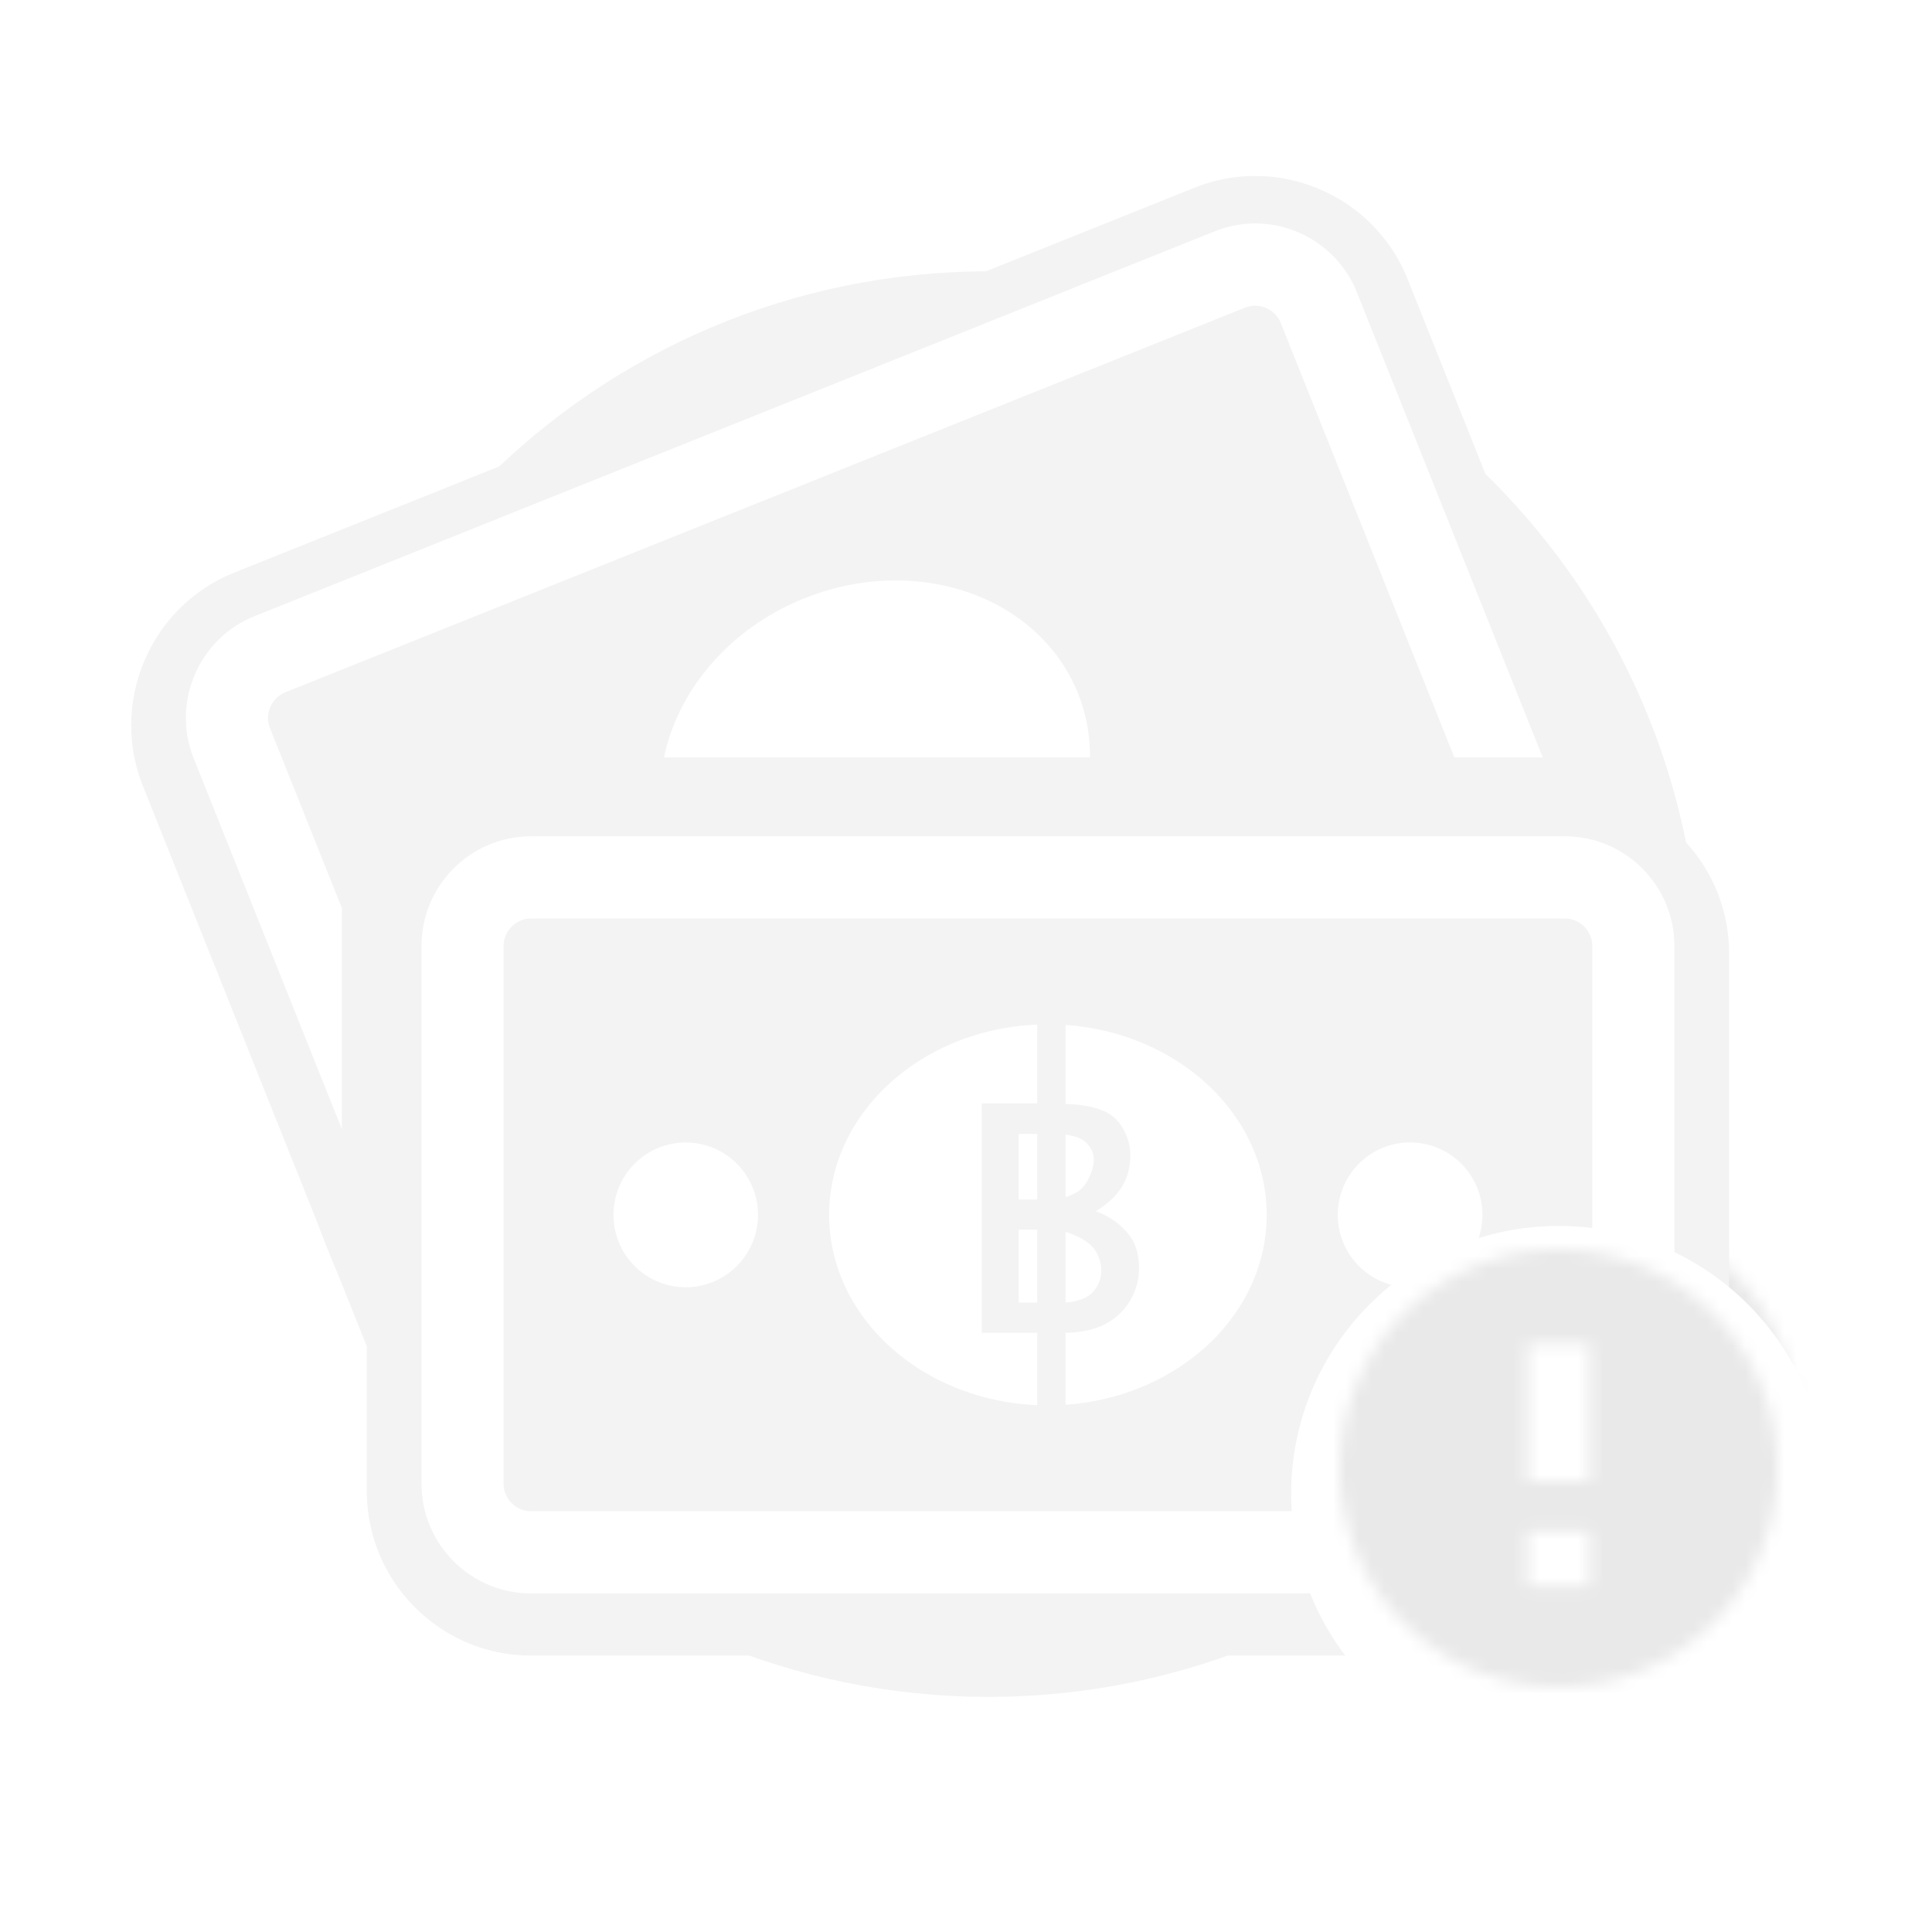 <svg xmlns="http://www.w3.org/2000/svg" xmlns:xlink="http://www.w3.org/1999/xlink" width="150" height="150" viewBox="0 0 150 150">
    <defs>
        <path id="a" d="M10.16 2.404A17.054 17.054 0 0 0 6.185 5.06a16.972 16.972 0 0 0-4.614 6.788 16.854 16.854 0 0 0-.998 4.645c-.027.402-.061.803-.061 1.212 0 1.413.192 2.778.516 4.09.198.799.442 1.579.748 2.327 2.532 6.197 8.612 10.568 15.72 10.568 9.382 0 16.987-7.604 16.987-16.985 0-7.91-5.413-14.536-12.73-16.426a16.92 16.92 0 0 0-2.397-.453 17.307 17.307 0 0 0-1.86-.106c-2.628 0-5.111.615-7.336 1.683zm4.932 10.243V8.04h4.812v10.709h-4.812v-6.1zm0 14.234h4.813v-4.322h-4.813v4.322z"/>
        <path id="c" d="M9.657 1.683a17.012 17.012 0 0 0-8.599 9.445 16.869 16.869 0 0 0-.997 4.647c-.03.4-.06.8-.06 1.21 0 1.414.19 2.779.515 4.09.199.798.443 1.58.747 2.328C3.8 29.6 9.885 33.972 17 33.972c9.39 0 17-7.607 17-16.987C34 9.076 28.582 2.45 21.258.56a16.962 16.962 0 0 0-2.397-.453A17.105 17.105 0 0 0 17 0a16.91 16.91 0 0 0-7.343 1.683zm4.934 10.243V7.318h4.819v10.71H14.59v-6.102zm0 14.234h4.818v-4.322H14.59v4.322z"/>
    </defs>
    <g fill="none" fill-rule="evenodd">
        <path fill="#FFF" d="M-112-188h375v667h-375z"/>
        <g transform="translate(105 93)">
            <mask id="b" fill="#fff">
                <use xlink:href="#a"/>
            </mask>
            <path fill="#E9E9E9" d="M-4.635 39.838h44.264V-4.426H-4.635z" mask="url(#b)"/>
        </g>
        <path fill="#F3F3F3" d="M132 76.406c0 30.563-24.74 55.339-55.256 55.339-30.517 0-55.256-24.776-55.256-55.339 0-30.562 24.739-55.339 55.256-55.339 30.516 0 55.255 24.777 55.255 55.34"/>
        <path fill="#F3F3F3" d="M125.336 61.839L109.29 21.684a12.658 12.658 0 0 0-6.813-6.983 12.636 12.636 0 0 0-9.747-.12L18.192 44.456c-6.52 2.617-9.701 10.057-7.093 16.586l17.382 43.494v11.24c0 7.036 5.715 12.76 12.74 12.76h80.282c7.026 0 12.74-5.724 12.74-12.76v-41.77c0-5.699-3.75-10.534-8.907-12.167"/>
        <path fill="#FFF" d="M41.221 71.31c-1.15 0-2.123.975-2.123 2.127v41.77c0 1.152.972 2.127 2.123 2.127h80.282c1.151 0 2.123-.975 2.123-2.127v-41.77c0-1.152-.972-2.127-2.123-2.127H41.221zm80.282 52.403H41.221c-4.683 0-8.494-3.815-8.494-8.506v-41.77c0-4.69 3.811-8.506 8.494-8.506h80.282c4.684 0 8.494 3.816 8.494 8.506v41.77c0 4.69-3.81 8.506-8.494 8.506z"/>
        <path fill="#FFF" d="M109.479 88.698a5.62 5.62 0 0 1 5.616 5.624 5.62 5.62 0 0 1-5.616 5.624 5.62 5.62 0 0 1-5.615-5.624 5.62 5.62 0 0 1 5.615-5.624M81.36 79.53c9.38 0 16.984 6.623 16.984 14.792 0 8.17-7.603 14.791-16.984 14.791-9.38 0-16.985-6.622-16.985-14.79 0-8.17 7.605-14.792 16.985-14.792M53.24 88.703a5.615 5.615 0 0 1 5.611 5.619 5.615 5.615 0 0 1-5.61 5.62 5.615 5.615 0 0 1-5.61-5.62 5.615 5.615 0 0 1 5.61-5.62M26.547 70.512l-5.59-13.99c-.428-1.07.113-2.336 1.181-2.765l74.536-29.873c.249-.1.509-.148.765-.148.847 0 1.667.51 1.996 1.331l13.482 33.74h6.86l-14.428-36.111c-1.74-4.354-6.697-6.479-11.04-4.736L19.77 47.835c-4.347 1.744-6.468 6.704-4.728 11.056L26.547 87.68V70.512z"/>
        <path fill="#FFF" d="M84.623 58.806a13.033 13.033 0 0 0-.914-4.94c-3.03-7.585-12.546-10.903-21.255-7.413-5.84 2.34-9.819 7.151-10.902 12.353h33.071z"/>
        <path fill="#F3F3F3" d="M82.73 101.12a4.95 4.95 0 0 0 .553-.06 3.82 3.82 0 0 0 .529-.128 2.444 2.444 0 0 0 .96-.542h-.008a2.355 2.355 0 0 0 .738-1.758 2.79 2.79 0 0 0-.46-1.521h.009c-.28-.427-.728-.788-1.346-1.084a6.247 6.247 0 0 0-.975-.387v5.48zm0-8.182c.125-.033.258-.08.397-.14.14-.06.287-.132.44-.214a1.89 1.89 0 0 0 .507-.41c.165-.181.313-.403.444-.666.132-.268.231-.523.3-.763a2.6 2.6 0 0 0 .103-.7c0-.553-.227-1.02-.682-1.404-.262-.257-.766-.44-1.509-.55v4.847zm-3.644 8.191h1.444v-5.661h-1.444v5.661zm.001-8.002h1.444v-5.086h-1.444v5.086zm3.643 16.923h-2.199v-6.571h-4.307V85.666h4.307v-7.408h2.2v7.458c1.19.022 2.192.208 3.001.559h-.008c.629.262 1.135.742 1.518 1.437.169.323.298.648.386.974.088.326.13.66.13 1.006 0 1.507-.585 2.736-1.755 3.69-.143.12-.286.231-.432.333-.143.101-.31.209-.494.323a5.99 5.99 0 0 1 1.455.76 5.43 5.43 0 0 1 1.153 1.114c.497.658.746 1.506.746 2.547 0 .904-.23 1.743-.689 2.514a4.751 4.751 0 0 1-1.87 1.792c-.805.443-1.851.681-3.142.714v6.57z"/>
        <path fill="#FFF" d="M141.803 115.992c0 11.494-9.303 20.811-20.78 20.811-11.476 0-20.78-9.317-20.78-20.811s9.304-20.812 20.78-20.812c11.477 0 20.78 9.318 20.78 20.812"/>
        <g transform="translate(104 97)">
            <mask id="d" fill="#fff">
                <use xlink:href="#c"/>
            </mask>
            <path fill="#E9E9E9" d="M-5.152 39.118h44.304V-5.147H-5.152z" mask="url(#d)"/>
        </g>
    </g>
</svg>
